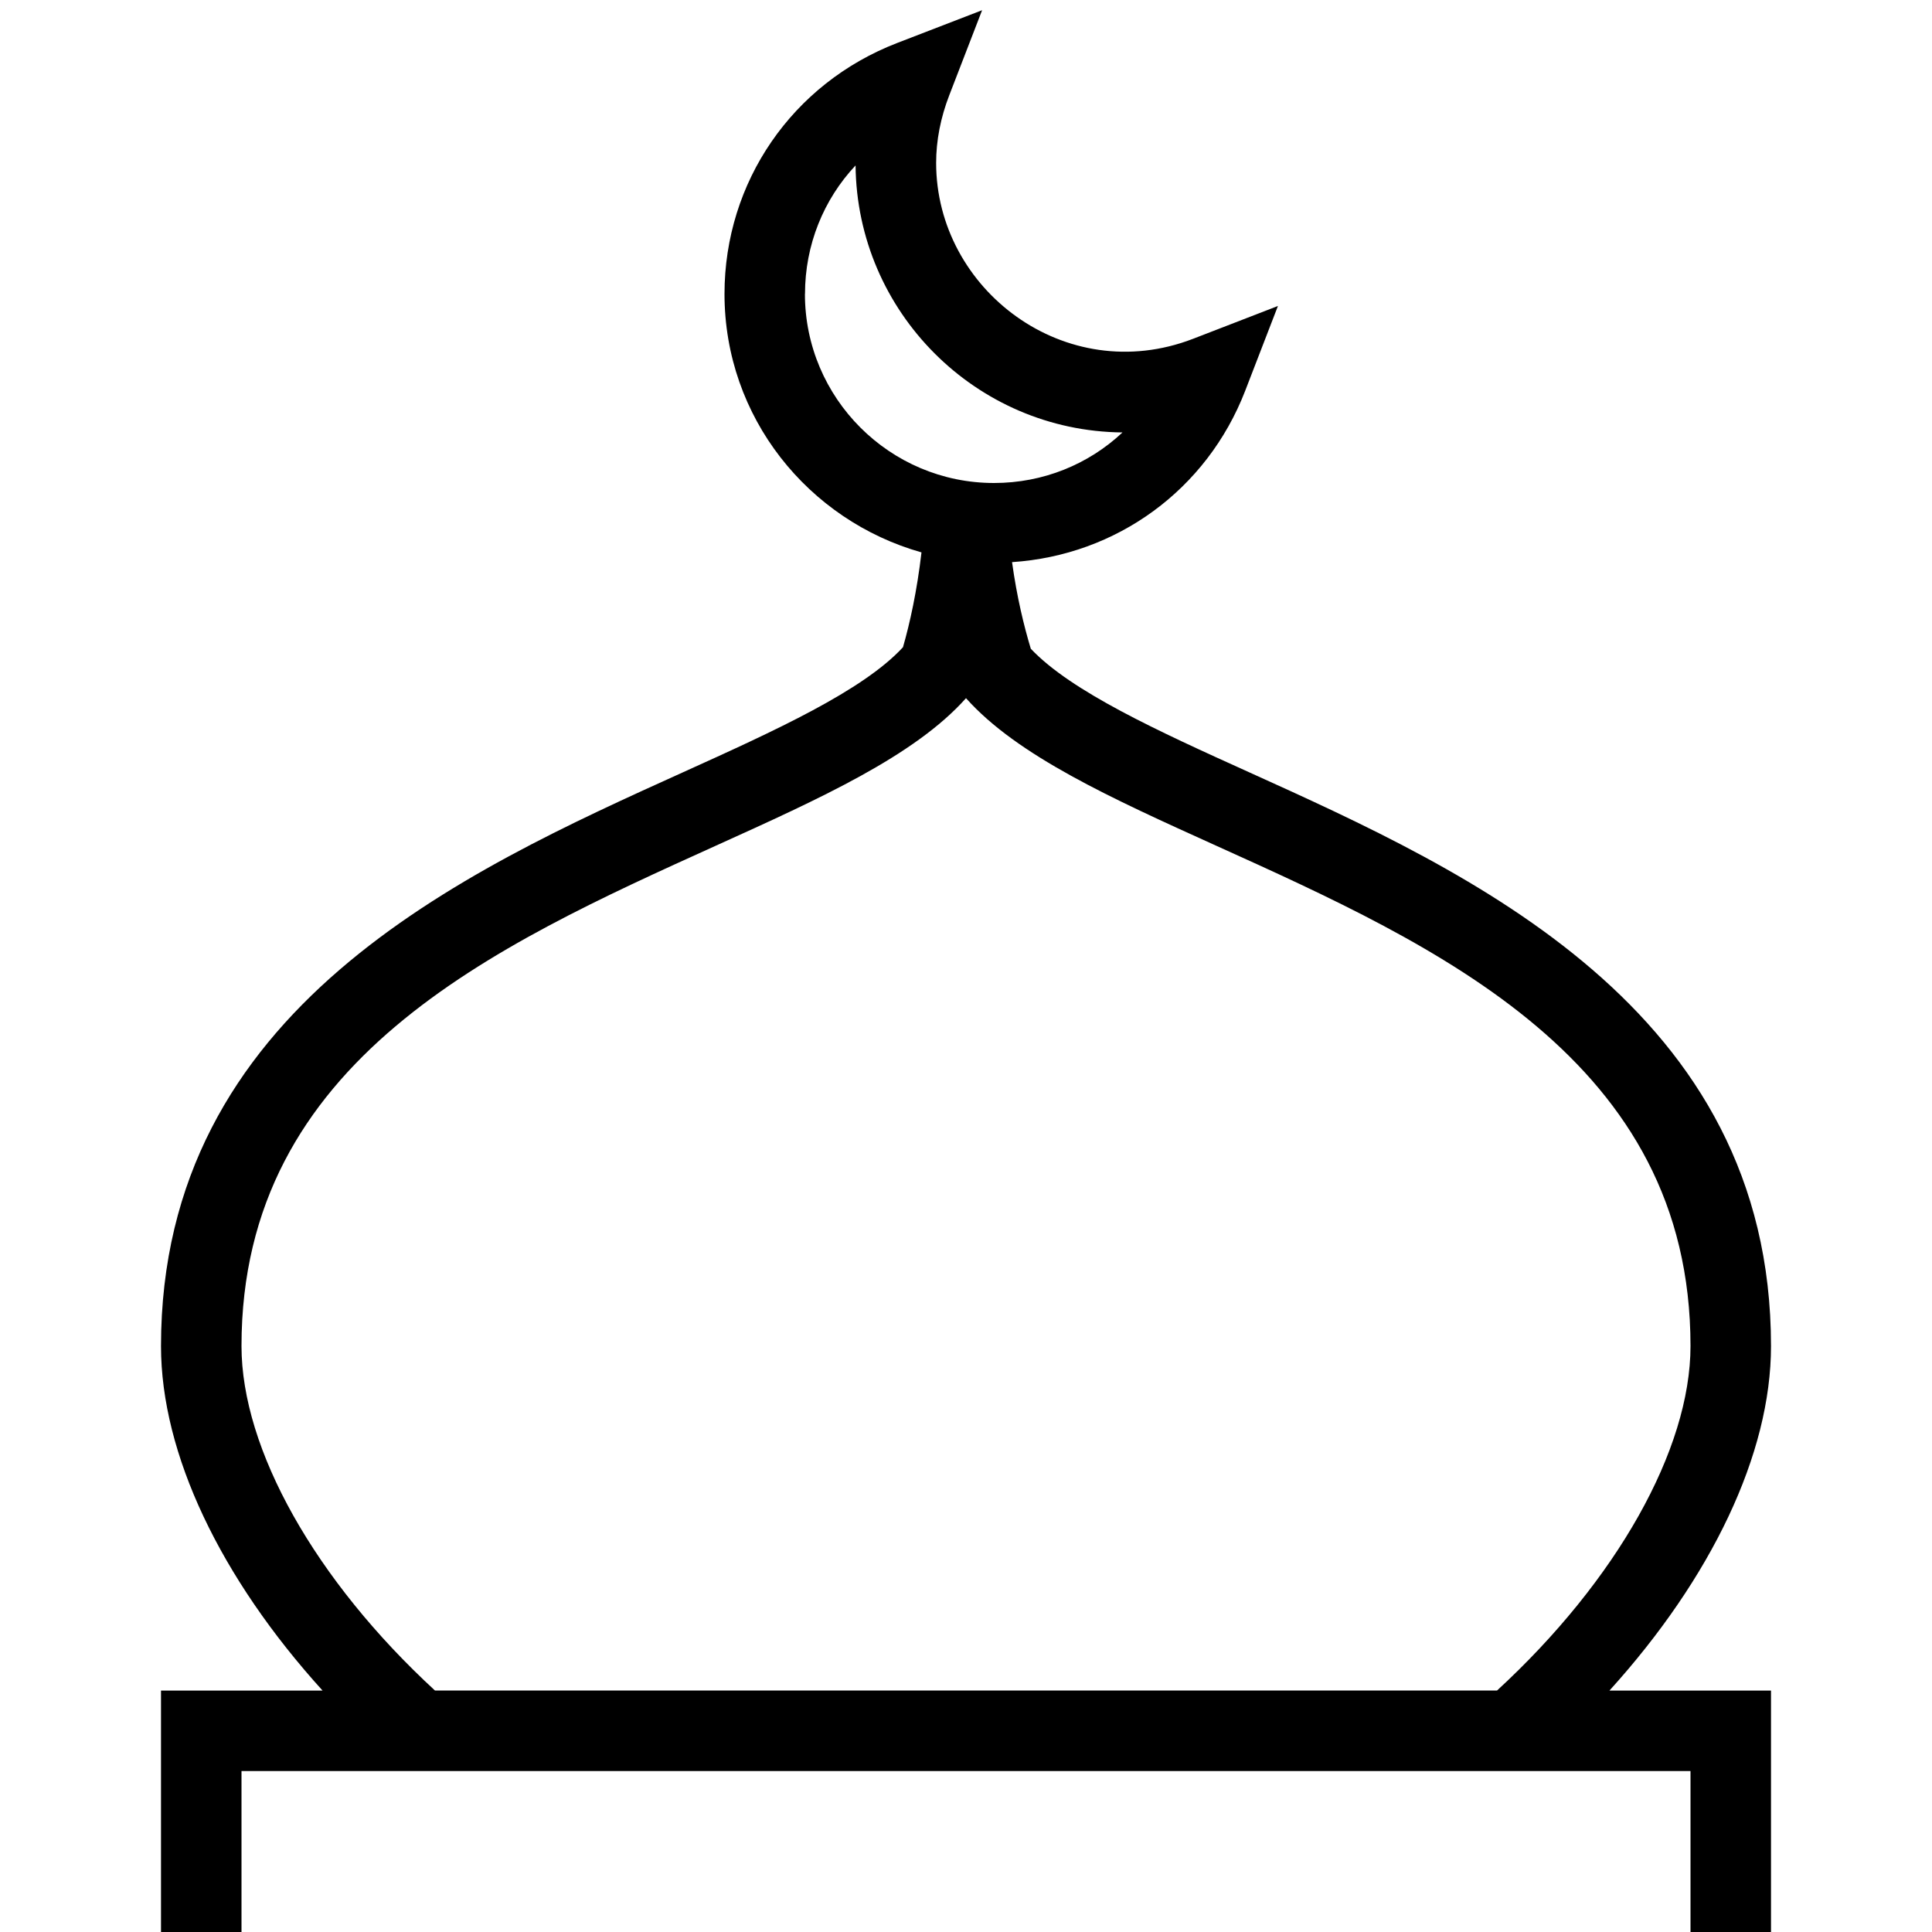 <?xml version="1.0" encoding="UTF-8"?>
<svg xmlns="http://www.w3.org/2000/svg" id="Layer_1" data-name="Layer 1" viewBox="0 0 24 24">
  <path d="m22,16.721c0-4.196-3.749-5.891-6.486-7.129-1.128-.51-2.204-1-2.709-1.533-.084-.278-.173-.641-.233-1.076,1.297-.085,2.419-.896,2.896-2.128l.407-1.054-1.055.408c-1.584.611-3.191-.612-3.191-2.185,0-.278.055-.562.164-.843l.407-1.054-1.055.407c-1.303.503-2.145,1.727-2.145,3.118,0,1.532,1.04,2.813,2.447,3.21-.056.482-.145.883-.23,1.178-.497.54-1.588,1.036-2.731,1.553-2.737,1.238-6.486,2.933-6.486,7.129,0,1.339.74,2.881,2.007,4.279h-2.007v3h1v-2h18v2h1v-3h-2.007c1.266-1.398,2.007-2.94,2.007-4.279ZM10,3.651c0-.609.231-1.173.628-1.596.018,1.821,1.495,3.3,3.316,3.317-.423.397-.986.628-1.596.628-1.295,0-2.349-1.054-2.349-2.349Zm-4.597,17.349c-1.486-1.369-2.403-2.996-2.403-4.279,0-3.55,3.134-4.967,5.898-6.218,1.291-.584,2.465-1.115,3.102-1.83.637.715,1.811,1.246,3.102,1.83,2.765,1.25,5.898,2.667,5.898,6.218,0,1.284-.917,2.911-2.403,4.279H5.403Z"/>
</svg>
